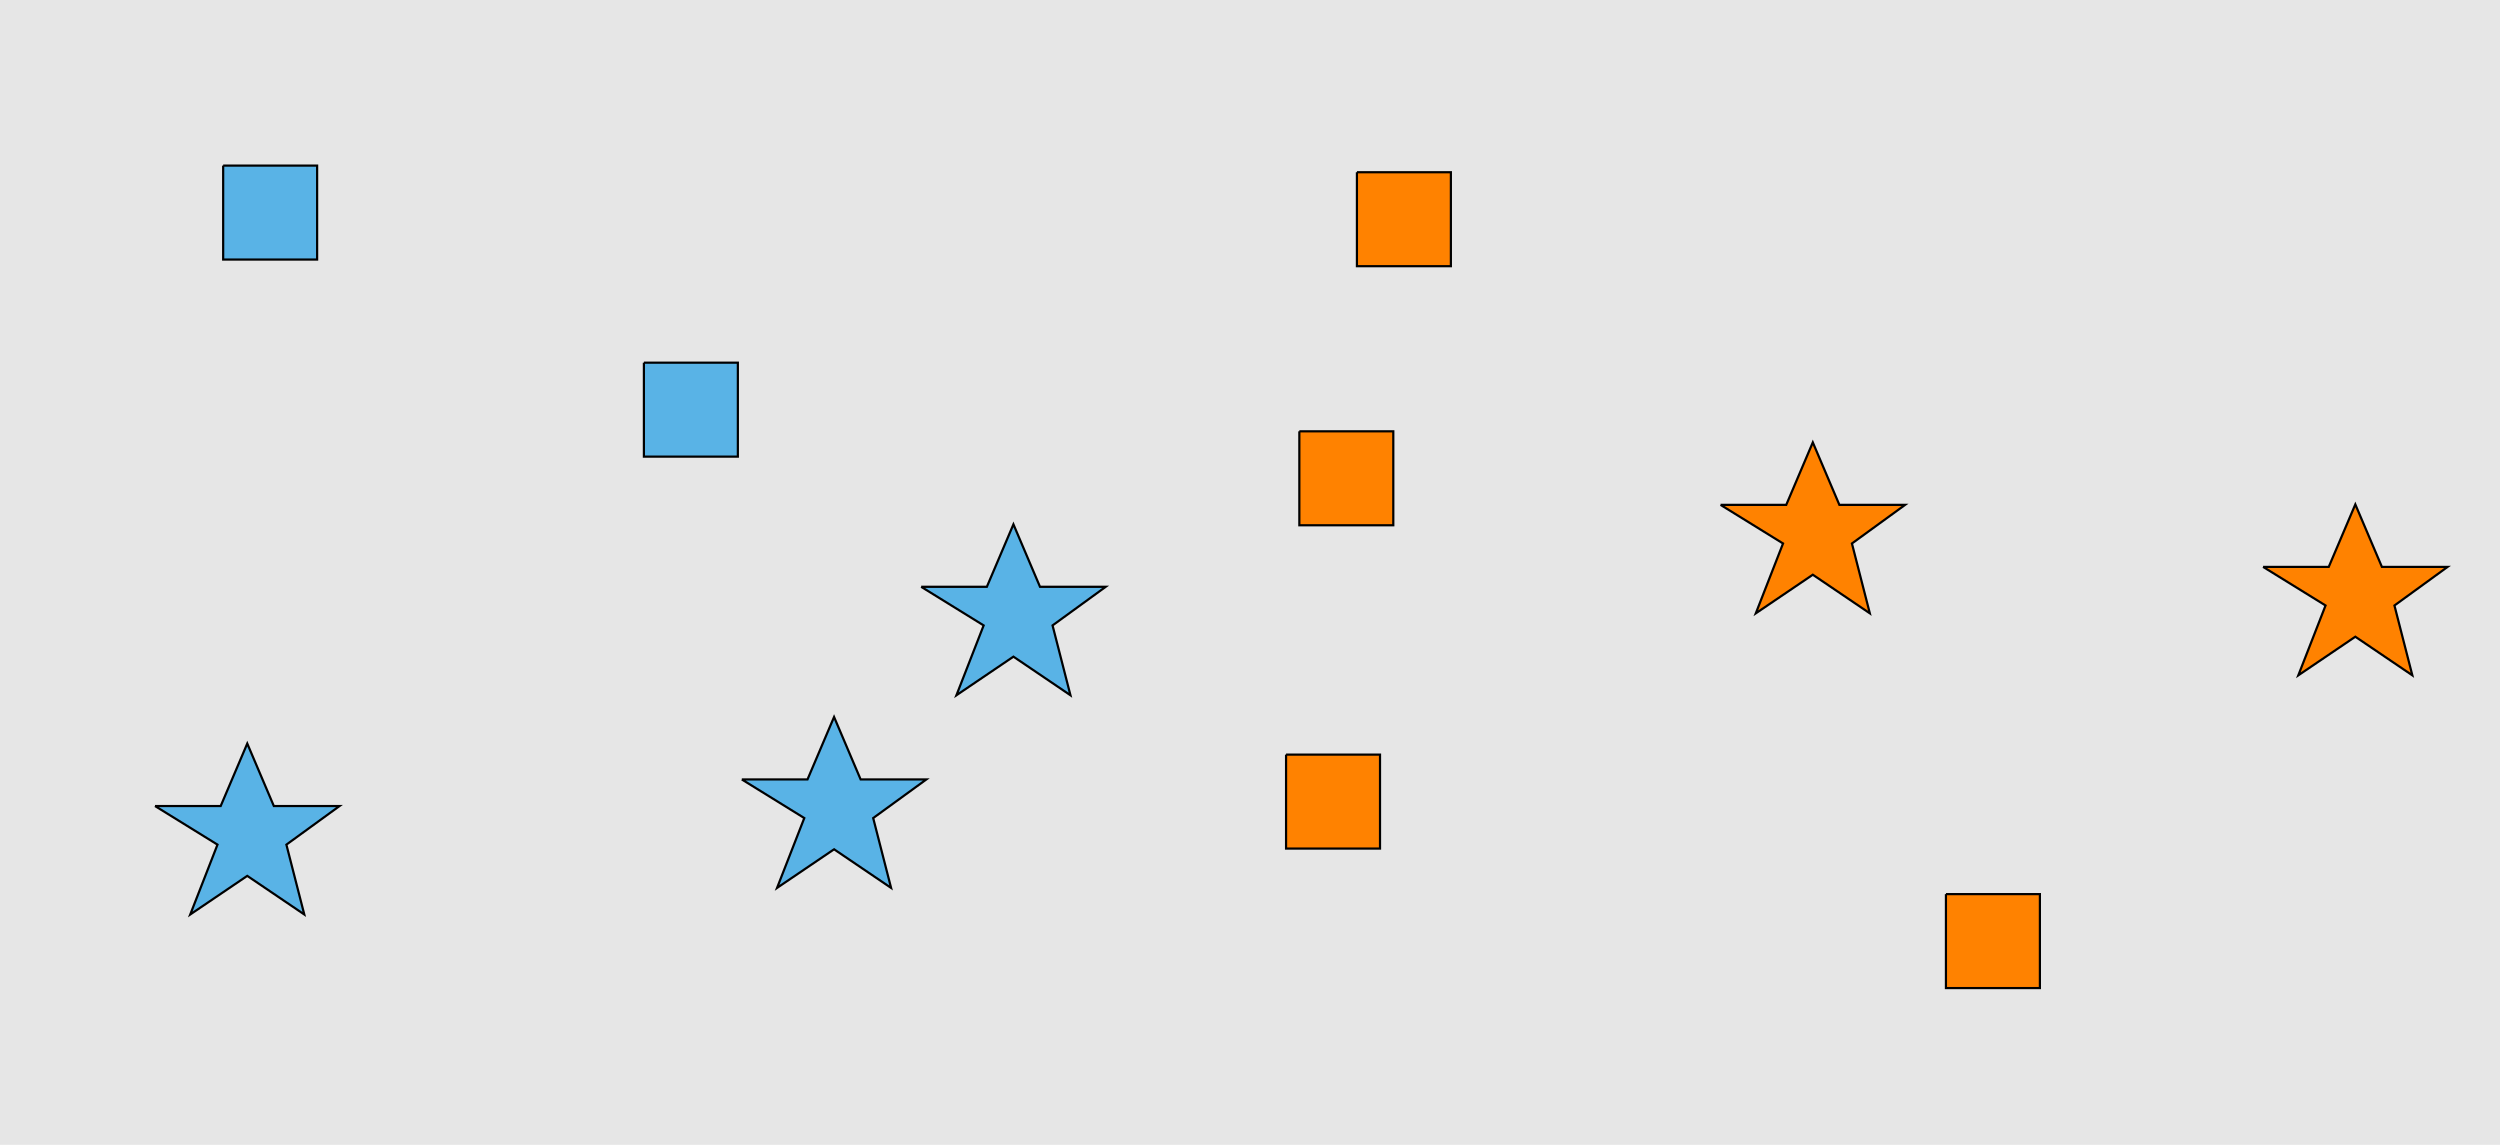 <?xml version="1.0" encoding="UTF-8"?>
<svg xmlns="http://www.w3.org/2000/svg" xmlns:xlink="http://www.w3.org/1999/xlink" width="1129pt" height="517pt" viewBox="0 0 1129 517" version="1.1">
<g id="surface371">
<rect x="0" y="0" width="1129" height="517" style="fill:rgb(90%,90%,90%);fill-opacity:1;stroke:none;"/>
<path style="fill-rule:nonzero;fill:rgb(35%,70%,90%);fill-opacity:1;stroke-width:1;stroke-linecap:butt;stroke-linejoin:miter;stroke:rgb(0%,0%,0%);stroke-opacity:1;stroke-miterlimit:10;" d="M 70 364 L 99.664 364 L 111.664 335.785 L 123.664 364 L 153.332 364 L 129.332 381.438 L 137.418 412.98 L 111.664 395.543 L 85.914 412.98 L 98.215 381.438 L 70 364 "/>
<path style="fill-rule:nonzero;fill:rgb(35%,70%,90%);fill-opacity:1;stroke-width:1;stroke-linecap:butt;stroke-linejoin:miter;stroke:rgb(0%,0%,0%);stroke-opacity:1;stroke-miterlimit:10;" d="M 416 265 L 445.664 265 L 457.664 236.785 L 469.664 265 L 499.332 265 L 475.332 282.438 L 483.418 313.98 L 457.664 296.543 L 431.914 313.98 L 444.215 282.438 L 416 265 "/>
<path style="fill-rule:nonzero;fill:rgb(35%,70%,90%);fill-opacity:1;stroke-width:1;stroke-linecap:butt;stroke-linejoin:miter;stroke:rgb(0%,0%,0%);stroke-opacity:1;stroke-miterlimit:10;" d="M 290.785 163.785 L 290.785 206.215 L 333.215 206.215 L 333.215 163.785 L 290.785 163.785 "/>
<path style="fill-rule:nonzero;fill:rgb(35%,70%,90%);fill-opacity:1;stroke-width:1;stroke-linecap:butt;stroke-linejoin:miter;stroke:rgb(0%,0%,0%);stroke-opacity:1;stroke-miterlimit:10;" d="M 100.785 74.785 L 100.785 117.215 L 143.215 117.215 L 143.215 74.785 L 100.785 74.785 "/>
<path style="fill-rule:nonzero;fill:rgb(35%,70%,90%);fill-opacity:1;stroke-width:1;stroke-linecap:butt;stroke-linejoin:miter;stroke:rgb(0%,0%,0%);stroke-opacity:1;stroke-miterlimit:10;" d="M 335 352 L 364.664 352 L 376.664 323.785 L 388.664 352 L 418.332 352 L 394.332 369.438 L 402.418 400.98 L 376.664 383.543 L 350.914 400.98 L 363.215 369.438 L 335 352 "/>
<path style="fill-rule:nonzero;fill:rgb(100%,51%,0%);fill-opacity:1;stroke-width:1;stroke-linecap:butt;stroke-linejoin:miter;stroke:rgb(0%,0%,0%);stroke-opacity:1;stroke-miterlimit:10;" d="M 586.785 194.785 L 586.785 237.215 L 629.215 237.215 L 629.215 194.785 L 586.785 194.785 "/>
<path style="fill-rule:nonzero;fill:rgb(100%,51%,0%);fill-opacity:1;stroke-width:1;stroke-linecap:butt;stroke-linejoin:miter;stroke:rgb(0%,0%,0%);stroke-opacity:1;stroke-miterlimit:10;" d="M 580.785 340.785 L 580.785 383.215 L 623.215 383.215 L 623.215 340.785 L 580.785 340.785 "/>
<path style="fill-rule:nonzero;fill:rgb(100%,51%,0%);fill-opacity:1;stroke-width:1;stroke-linecap:butt;stroke-linejoin:miter;stroke:rgb(0%,0%,0%);stroke-opacity:1;stroke-miterlimit:10;" d="M 1022 256 L 1051.664 256 L 1063.664 227.785 L 1075.664 256 L 1105.332 256 L 1081.332 273.438 L 1089.418 304.98 L 1063.664 287.543 L 1037.914 304.98 L 1050.215 273.438 L 1022 256 "/>
<path style="fill-rule:nonzero;fill:rgb(100%,51%,0%);fill-opacity:1;stroke-width:1;stroke-linecap:butt;stroke-linejoin:miter;stroke:rgb(0%,0%,0%);stroke-opacity:1;stroke-miterlimit:10;" d="M 777 228 L 806.664 228 L 818.664 199.785 L 830.664 228 L 860.332 228 L 836.332 245.438 L 844.418 276.98 L 818.664 259.543 L 792.914 276.98 L 805.215 245.438 L 777 228 "/>
<path style="fill-rule:nonzero;fill:rgb(100%,51%,0%);fill-opacity:1;stroke-width:1;stroke-linecap:butt;stroke-linejoin:miter;stroke:rgb(0%,0%,0%);stroke-opacity:1;stroke-miterlimit:10;" d="M 878.785 403.785 L 878.785 446.215 L 921.215 446.215 L 921.215 403.785 L 878.785 403.785 "/>
<path style="fill-rule:nonzero;fill:rgb(100%,51%,0%);fill-opacity:1;stroke-width:1;stroke-linecap:butt;stroke-linejoin:miter;stroke:rgb(0%,0%,0%);stroke-opacity:1;stroke-miterlimit:10;" d="M 612.785 77.785 L 612.785 120.215 L 655.215 120.215 L 655.215 77.785 L 612.785 77.785 "/>
</g>
</svg>
